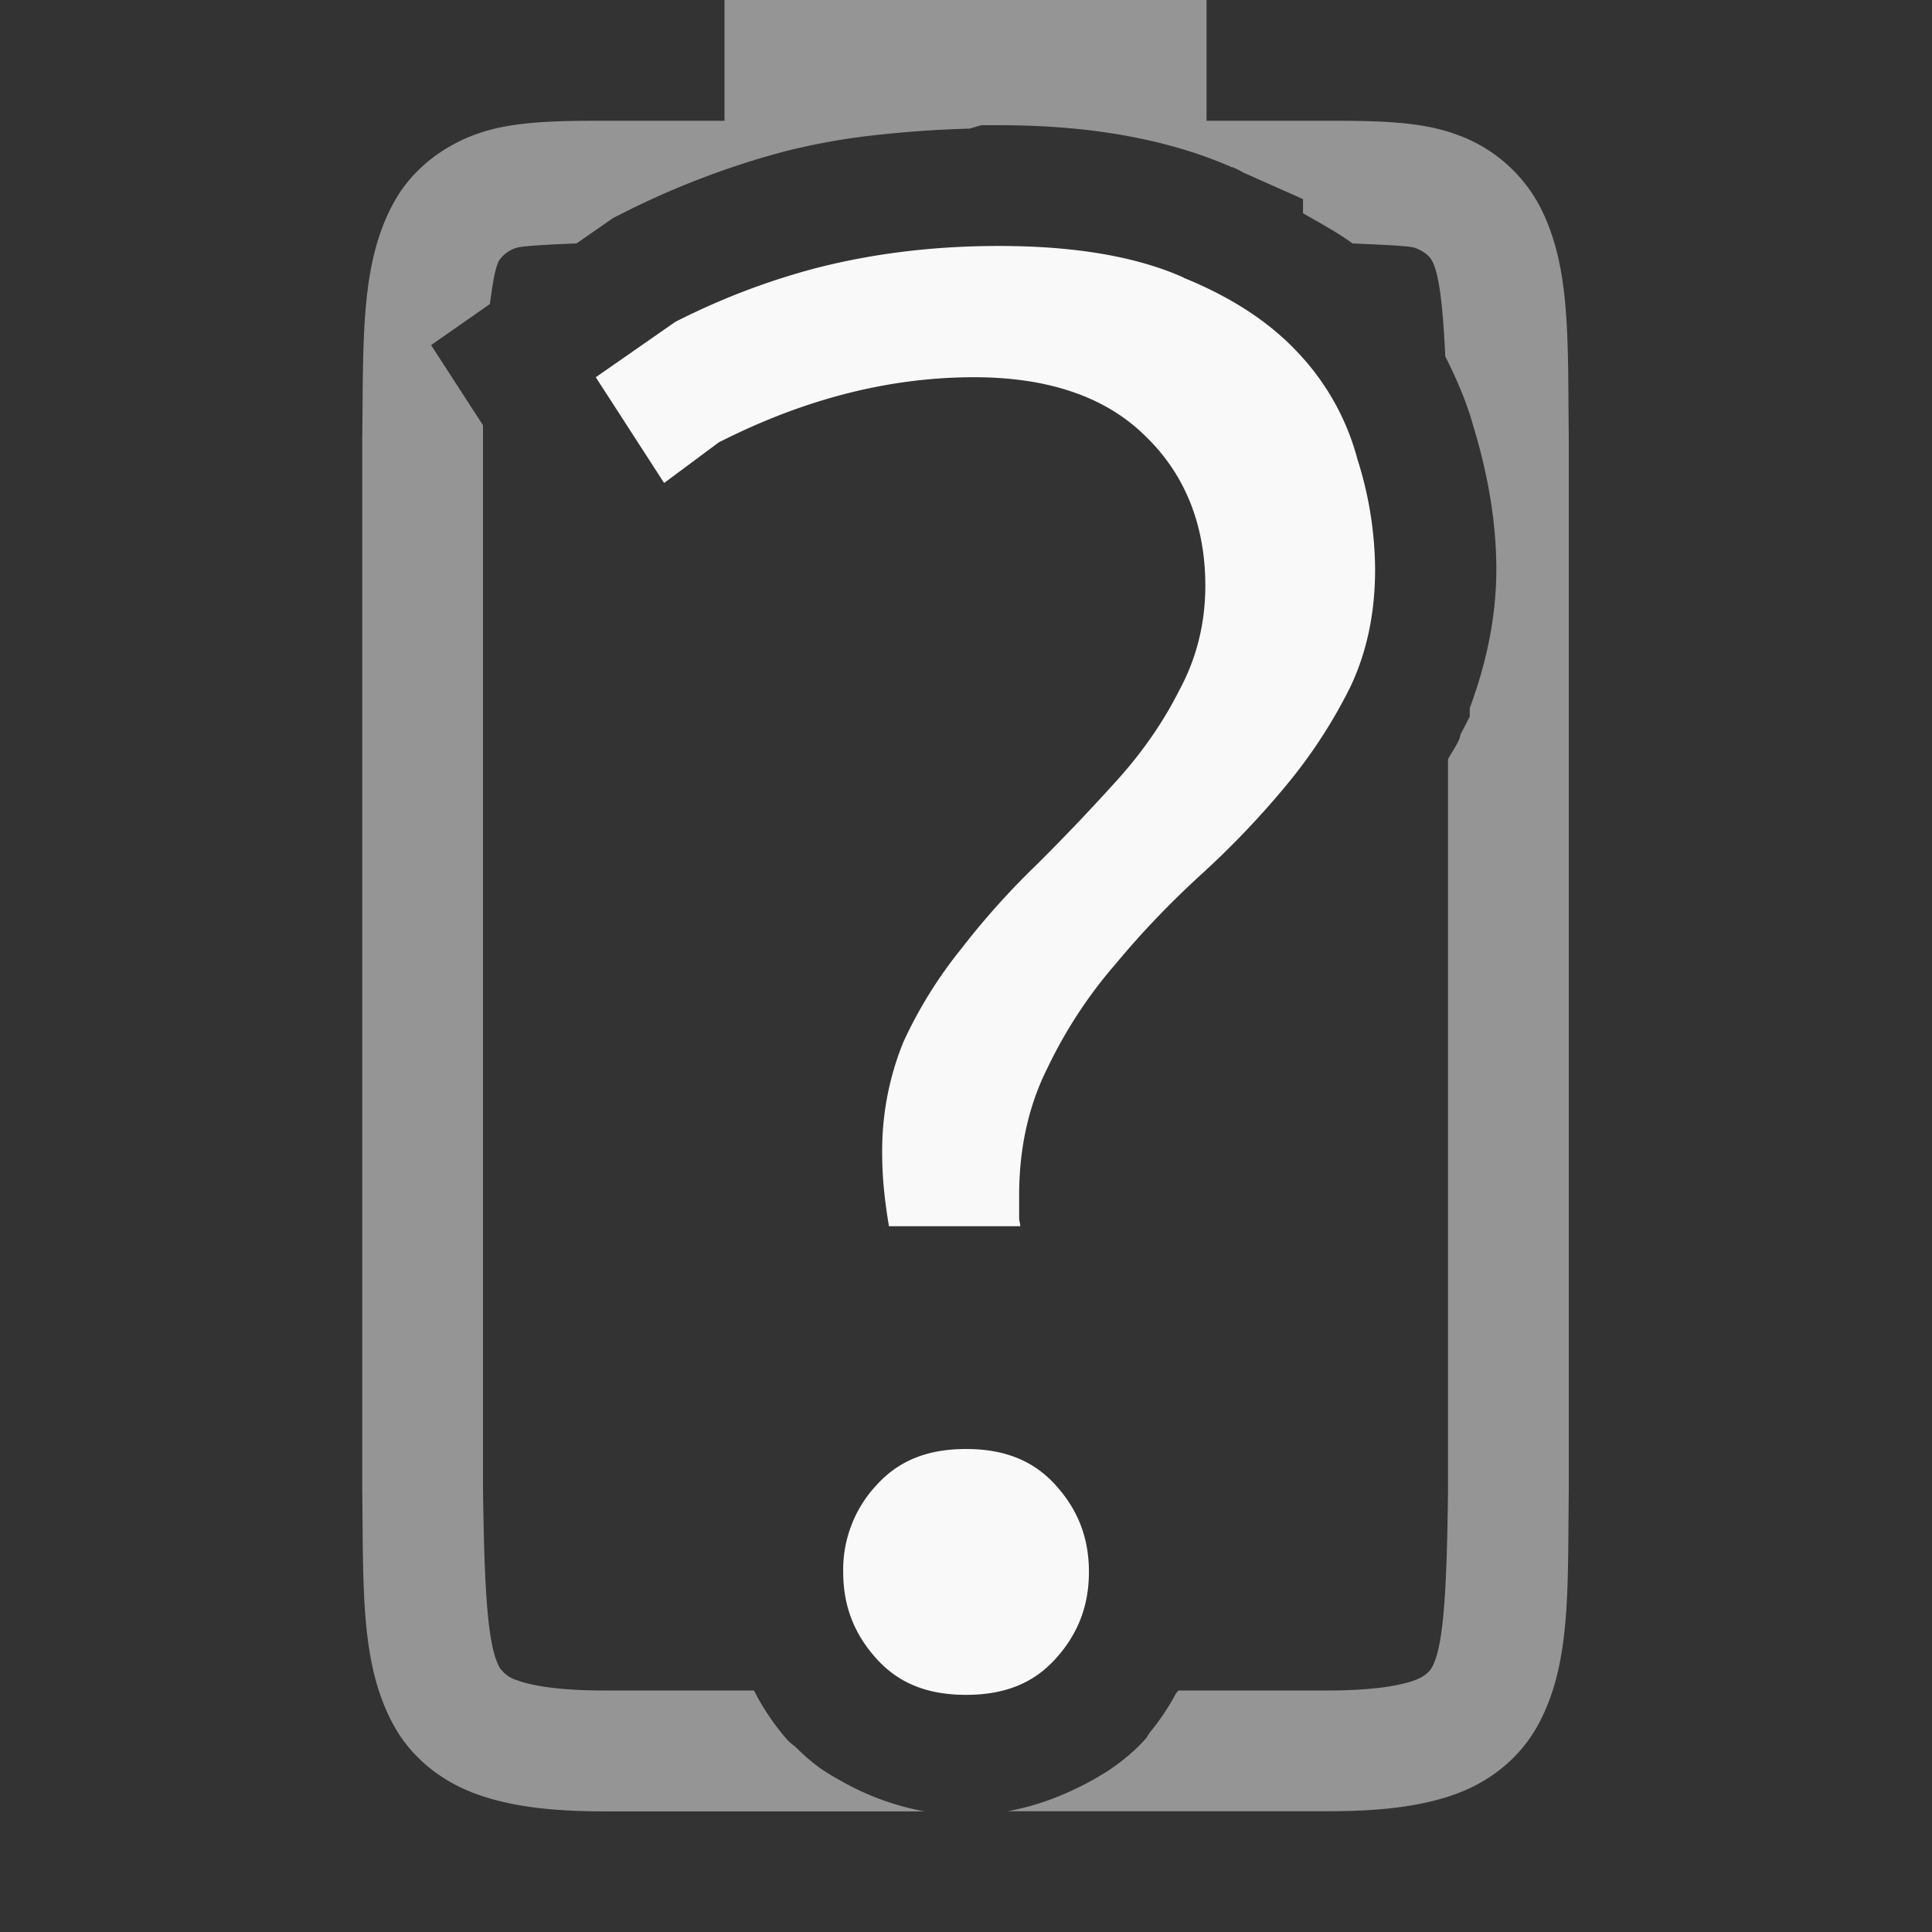 <svg version="1.0" viewBox="0 0 16 16" xmlns="http://www.w3.org/2000/svg">
 <rect x="0" y="0" width="16" height="16" fill="#333333" stroke="none"/>
 <g fill="#F9F9F9">
  <path d="m6 0v1h-0.994c-0.438 0-0.786 7e-3 -1.078 0.117-0.293 0.11-0.528 0.308-0.666 0.559-0.277 0.502-0.252 1.116-0.262 1.955v8.707c0.01 0.839-0.015 1.451 0.262 1.953 0.138 0.251 0.373 0.45 0.666 0.56 0.292 0.11 0.64 0.15 1.078 0.15h2.65a2.184 2.184 0 0 1-0.699-0.257 1.931 1.931 0 0 1-0.174-0.107 1.724 1.724 0 0 1-0.183-0.158c-0.027-0.026-0.06-0.047-0.084-0.075a2.005 2.005 0 0 1-0.272-0.404h-1.238c-0.378 0-0.604-0.04-0.727-0.086a0.262 0.262 0 0 1-0.142-0.105c-0.098-0.178-0.126-0.62-0.137-1.485v-8.802l-0.43-0.664 0.487-0.34c0.02-0.147 0.04-0.294 0.076-0.36a0.266 0.266 0 0 1 0.142-0.105c0.042-0.016 0.27-0.028 0.5-0.037l0.303-0.211 0.062-0.031a6.885 6.885 0 0 1 1.365-0.522 5.51 5.51 0 0 1 0.746-0.133 9.38 9.38 0 0 1 0.78-0.054l0.094-0.028h0.158c0.355 0 0.688 0.026 1.002 0.08 0.322 0.056 0.624 0.14 0.908 0.264v2e-3c0 2e-3 0.016 0 0.016 2e-3a1 1 0 0 1 0.09 0.045l0.492 0.219v0.117c0.14 0.081 0.283 0.157 0.41 0.25 0.228 0.01 0.474 0.02 0.518 0.037 0.086 0.032 0.125 0.077 0.14 0.106 0.063 0.113 0.092 0.404 0.11 0.792 0.094 0.187 0.178 0.38 0.233 0.58 0.12 0.395 0.19 0.792 0.19 1.184 0 0.4-0.085 0.784-0.22 1.149v0.07l-0.07 0.135c-0.01 0.017-0.01 0.037-0.018 0.054a1 1 0 0 1-0.01 0.022c-0.024 0.049-0.056 0.094-0.082 0.142v6.051c-0.01 0.855-0.038 1.299-0.133 1.47-0.016 0.03-0.055 0.074-0.14 0.106-0.123 0.046-0.349 0.086-0.727 0.086h-1.236c0 8e-3 -0.01 0.015-0.016 0.023-0.062 0.115-0.132 0.22-0.213 0.319-0.016 0.02-0.026 0.044-0.043 0.062-0.086 0.096-0.188 0.18-0.297 0.254-0.024 0.017-0.05 0.031-0.076 0.047a2.02 2.02 0 0 1-0.2 0.107 2.208 2.208 0 0 1-0.565 0.188h2.646c0.439 0 0.786-0.039 1.078-0.148 0.293-0.11 0.526-0.31 0.664-0.561 0.277-0.502 0.248-1.114 0.258-1.953v-8.707c-0.01-0.84 0.02-1.454-0.258-1.955a1.25 1.25 0 0 0-0.664-0.559c-0.292-0.11-0.64-0.117-1.078-0.117h-1v-1z" font-family="sans-serif" font-weight="400" opacity=".5" overflow="visible" style="font-feature-settings:normal;font-variant-alternates:normal;font-variant-caps:normal;font-variant-ligatures:none;font-variant-numeric:normal;font-variant-position:normal;isolation:auto;mix-blend-mode:normal;shape-padding:0;text-decoration-color:#000000;text-decoration-line:none;text-decoration-style:solid;text-indent:0;text-transform:none" white-space="normal"/>
  <path d="m8.271 2.037c-0.533 0-1.037 0.061-1.512 0.183a5.853 5.853 0 0 0-1.167 0.446l-0.658 0.458 0.566 0.876 0.452-0.336c0.688-0.35 1.394-0.54 2.116-0.54 0.607 0 1.09 0.16 1.421 0.491 0.327 0.316 0.493 0.737 0.493 1.236 0 0.311-0.073 0.603-0.217 0.868-0.13 0.258-0.299 0.503-0.508 0.736-0.205 0.227-0.42 0.455-0.648 0.682v1e-3a6.392 6.392 0 0 0-0.633 0.7l-1e-3 2e-3a3.66 3.66 0 0 0-0.492 0.786 2.378 2.378 0 0 0-0.177 0.935c0 0.208 0.024 0.403 0.056 0.594h1.088c-1e-3 -0.023-0.01-0.044-0.01-0.068v-0.187c0-0.387 0.077-0.74 0.232-1.05 0.15-0.314 0.336-0.599 0.557-0.855l2e-3 -2e-3c0.218-0.264 0.458-0.515 0.721-0.755a7.23 7.23 0 0 0 0.7-0.734c0.21-0.253 0.384-0.522 0.527-0.807 0.138-0.288 0.209-0.613 0.209-0.982a3.06 3.06 0 0 0-0.147-0.914l-1e-3 -2e-3v-2e-3a2.04 2.04 0 0 0-0.482-0.867c-0.234-0.255-0.552-0.466-0.957-0.63v-2e-3c-0.385-0.172-0.895-0.261-1.528-0.261zm-0.27 9.963c-0.326 0-0.562 0.1-0.743 0.3a1.025 1.025 0 0 0-0.275 0.718c0 0.279 0.089 0.512 0.275 0.718 0.18 0.2 0.417 0.3 0.742 0.3s0.562-0.099 0.743-0.3c0.186-0.206 0.275-0.44 0.275-0.718 0-0.28-0.089-0.512-0.275-0.718-0.18-0.2-0.418-0.3-0.743-0.3z" font-family="Ubuntu" font-size="72.036px" font-weight="500" letter-spacing="0" text-anchor="middle" word-spacing="0"/>
 </g>
</svg>

